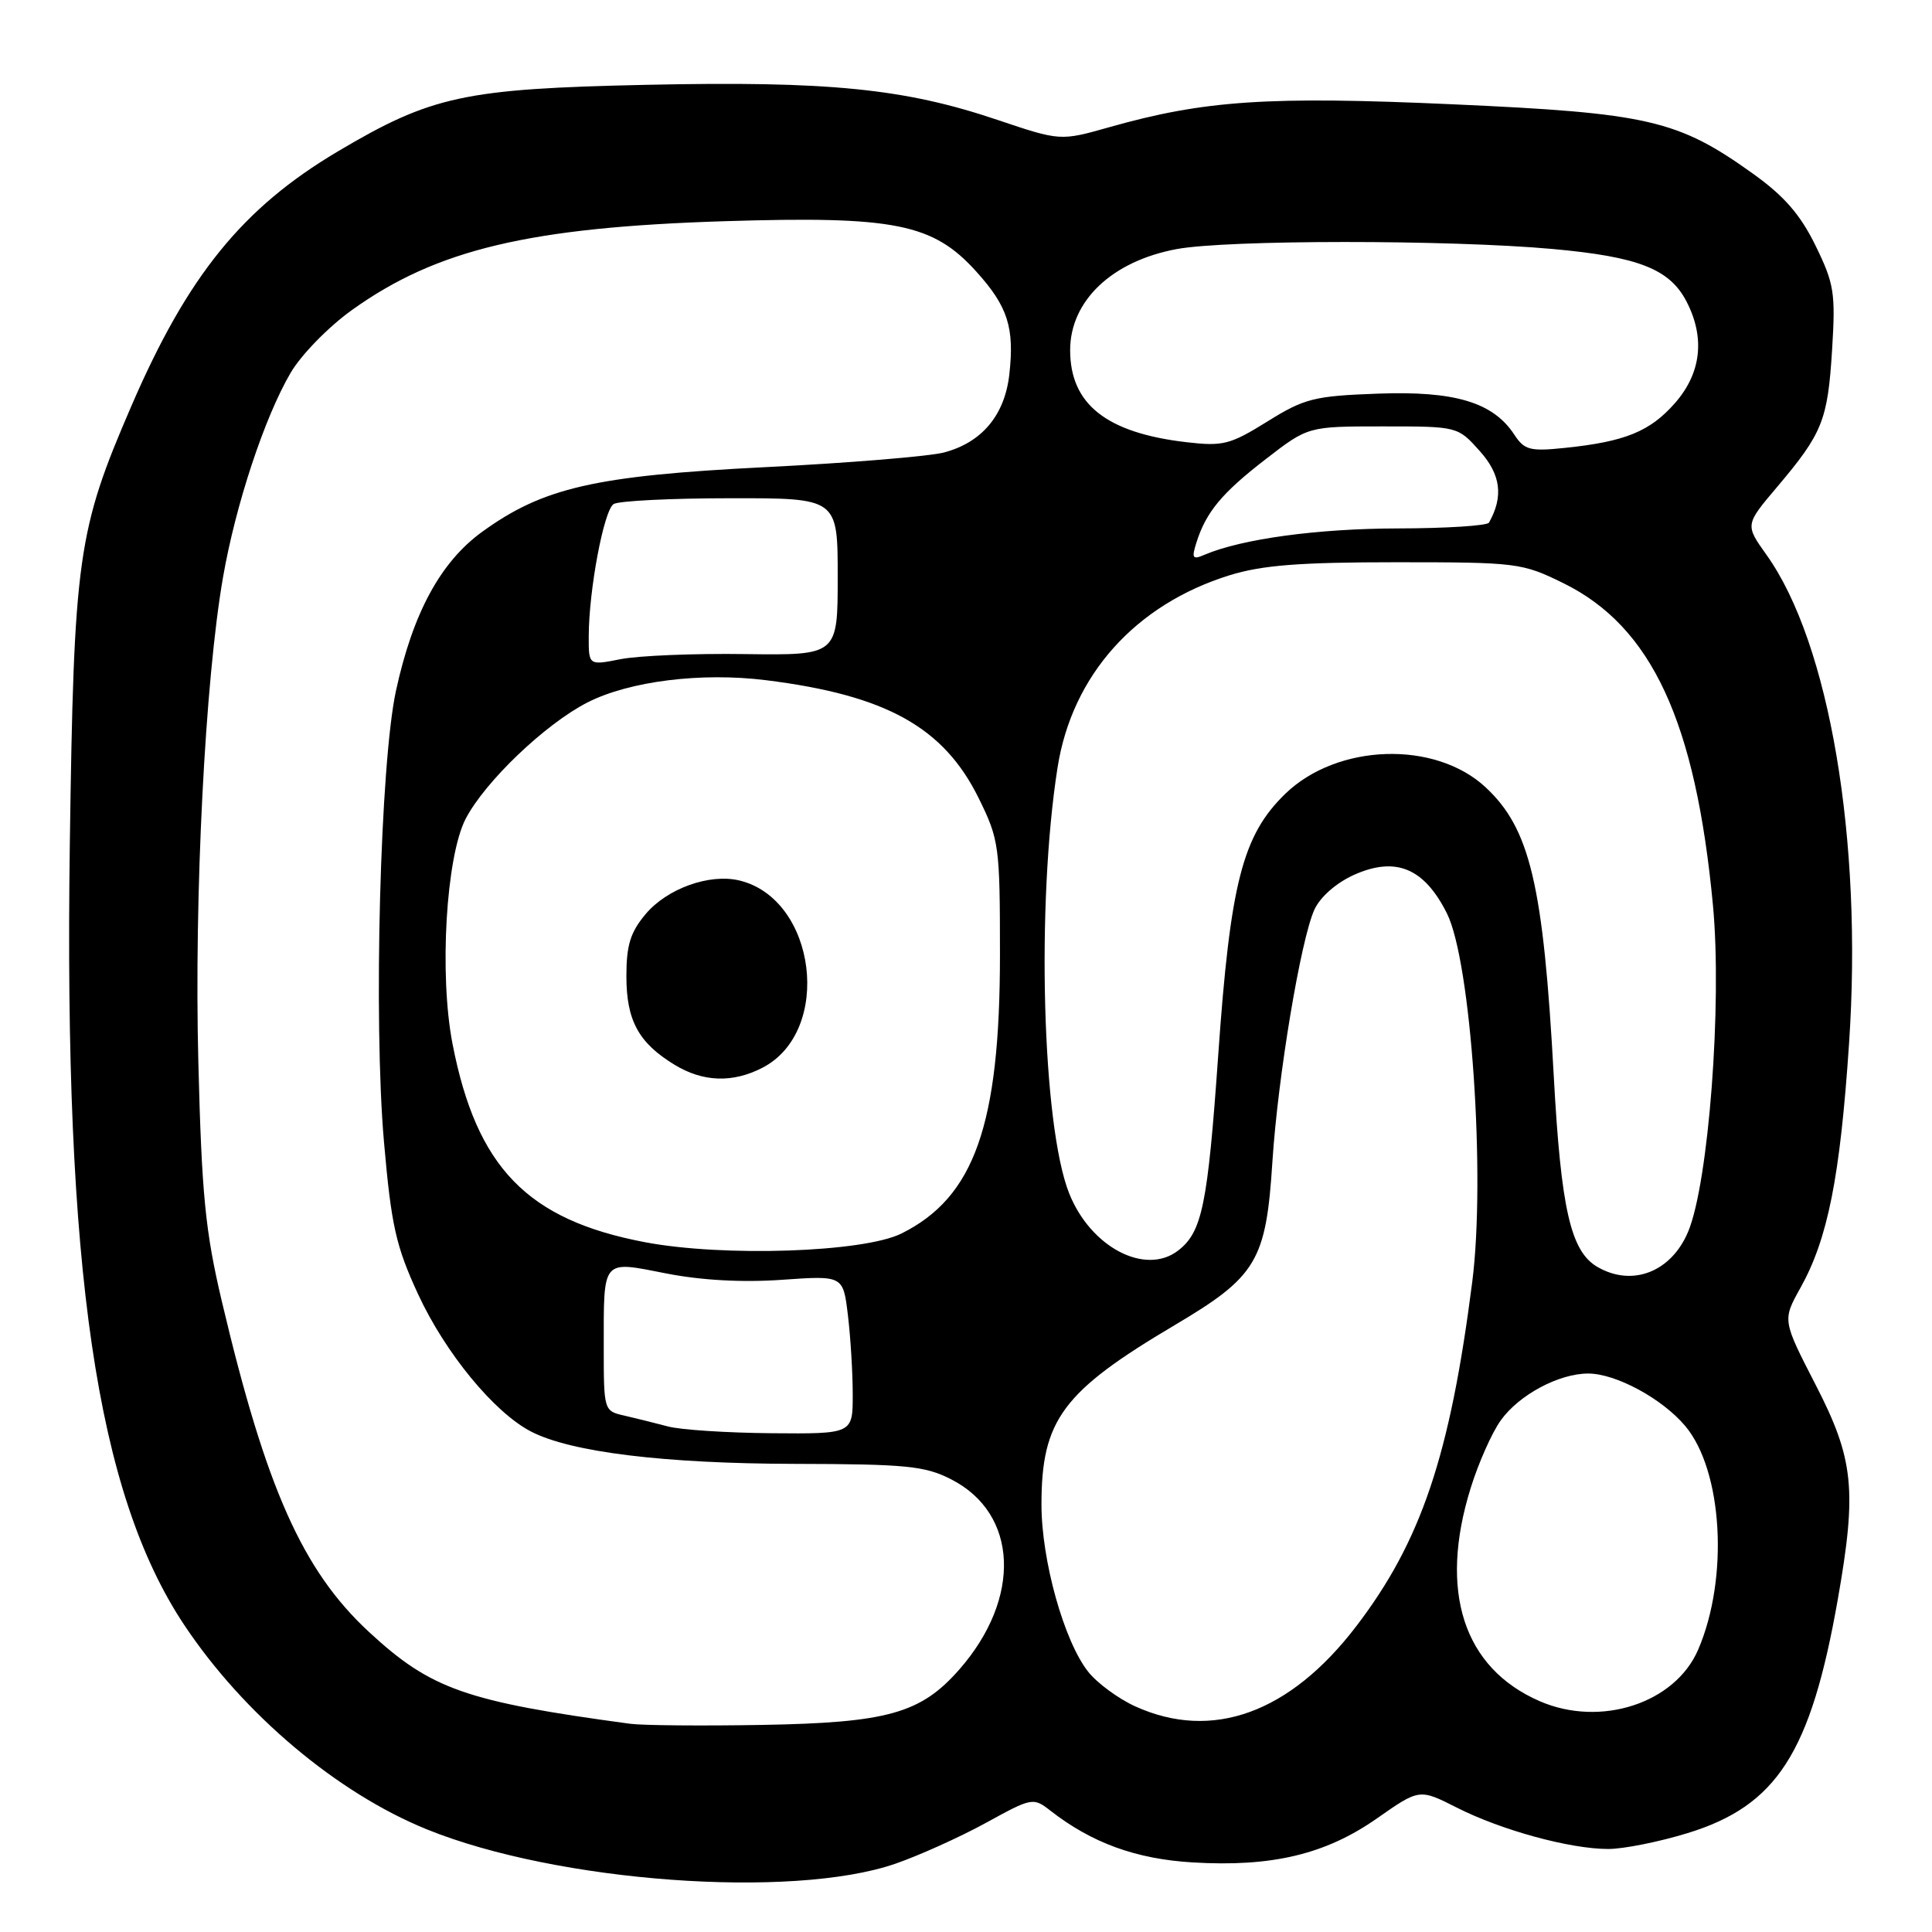 <?xml version="1.0" encoding="UTF-8" standalone="no"?>
<!DOCTYPE svg PUBLIC "-//W3C//DTD SVG 1.1//EN" "http://www.w3.org/Graphics/SVG/1.1/DTD/svg11.dtd" >
<svg xmlns="http://www.w3.org/2000/svg" xmlns:xlink="http://www.w3.org/1999/xlink" version="1.1" viewBox="0 0 256 256">
 <g >
 <path fill="currentColor"
d=" M 118.62 246.96 C 121.78 245.87 127.18 243.43 130.62 241.55 C 136.75 238.18 136.91 238.15 139.18 239.92 C 144.67 244.20 150.52 246.33 158.03 246.78 C 168.54 247.41 175.65 245.71 182.45 240.95 C 188.08 237.01 188.08 237.01 193.02 239.51 C 198.95 242.52 208.04 245.00 213.10 245.00 C 215.13 245.00 219.87 244.05 223.64 242.89 C 235.45 239.25 239.93 232.27 243.51 211.97 C 246.07 197.43 245.65 193.34 240.59 183.51 C 236.18 174.94 236.18 174.94 238.55 170.68 C 242.19 164.17 243.82 156.02 245.01 138.25 C 246.83 111.33 242.41 85.20 234.07 73.52 C 231.23 69.54 231.23 69.54 235.48 64.52 C 241.49 57.41 242.18 55.71 242.76 46.38 C 243.23 38.82 243.04 37.60 240.57 32.55 C 238.56 28.44 236.41 25.97 232.30 23.03 C 222.32 15.88 218.41 14.98 192.51 13.82 C 168.03 12.72 159.58 13.29 147.00 16.85 C 140.50 18.69 140.50 18.69 132.12 15.87 C 119.82 11.72 109.77 10.72 85.63 11.24 C 61.51 11.76 57.17 12.70 44.72 20.09 C 32.13 27.57 24.88 36.51 17.42 53.77 C 10.26 70.34 9.79 73.69 9.25 111.93 C 8.46 168.32 12.79 197.83 24.40 215.30 C 32.27 227.13 44.66 237.57 56.56 242.40 C 73.78 249.39 104.91 251.68 118.62 246.96 Z  M 83.50 228.41 C 61.71 225.46 57.10 223.84 48.89 216.24 C 40.09 208.09 35.25 197.22 29.41 172.50 C 27.20 163.14 26.73 158.39 26.28 140.70 C 25.72 118.73 27.17 90.16 29.55 76.50 C 31.22 66.89 35.05 55.30 38.51 49.40 C 39.90 47.02 43.55 43.28 46.65 41.07 C 57.84 33.05 70.16 30.12 96.03 29.31 C 118.54 28.61 123.62 29.62 129.35 35.97 C 133.54 40.60 134.44 43.41 133.74 49.62 C 133.13 55.02 130.10 58.64 125.07 59.96 C 123.10 60.47 112.46 61.35 101.41 61.90 C 78.84 63.03 71.96 64.61 63.86 70.49 C 58.37 74.48 54.71 81.23 52.47 91.52 C 50.38 101.15 49.47 135.20 50.88 151.32 C 51.85 162.42 52.46 165.12 55.39 171.47 C 59.00 179.28 65.48 187.16 70.37 189.69 C 75.65 192.42 87.97 193.93 105.29 193.97 C 120.09 194.00 122.55 194.24 126.02 196.01 C 134.93 200.55 135.41 211.76 127.11 221.22 C 122.01 227.03 117.61 228.27 101.00 228.56 C 93.03 228.70 85.15 228.63 83.50 228.41 Z  M 150.42 226.10 C 148.18 225.08 145.36 223.01 144.17 221.49 C 140.98 217.43 138.00 206.75 138.00 199.36 C 138.00 188.15 140.79 184.39 155.63 175.60 C 166.53 169.15 167.76 167.09 168.60 153.93 C 169.32 142.71 172.35 124.53 174.16 120.54 C 174.94 118.84 177.05 116.99 179.42 115.92 C 184.95 113.45 188.72 115.02 191.73 121.04 C 194.92 127.42 196.87 155.86 195.08 169.86 C 192.14 192.88 188.31 204.24 179.70 215.50 C 170.91 227.00 160.61 230.73 150.42 226.10 Z  M 204.03 225.42 C 193.91 221.03 190.61 210.85 194.87 197.18 C 195.89 193.88 197.68 189.85 198.85 188.22 C 201.25 184.84 206.55 182.00 210.44 182.00 C 214.10 182.00 220.25 185.32 223.30 188.95 C 228.28 194.87 229.10 209.12 225.01 218.60 C 221.95 225.70 212.08 228.91 204.03 225.42 Z  M 88.50 189.01 C 86.85 188.57 84.26 187.93 82.75 187.58 C 80.02 186.97 80.00 186.91 80.00 178.56 C 80.00 166.67 79.68 167.05 88.29 168.74 C 92.93 169.65 98.40 169.95 103.61 169.58 C 111.72 169.01 111.72 169.01 112.35 174.25 C 112.70 177.14 112.99 181.86 112.99 184.75 C 113.00 190.00 113.00 190.00 102.25 189.91 C 96.34 189.86 90.15 189.46 88.50 189.01 Z  M 211.66 167.87 C 208.12 165.81 206.84 160.20 205.88 142.55 C 204.50 117.23 202.74 109.80 196.85 104.32 C 190.15 98.09 177.20 98.51 170.31 105.18 C 164.64 110.68 163.02 116.98 161.42 139.82 C 160.02 159.73 159.29 163.26 156.09 165.72 C 151.74 169.05 144.52 165.26 141.68 158.15 C 138.10 149.21 137.29 119.81 140.13 101.71 C 142.05 89.47 150.44 80.10 162.94 76.22 C 167.25 74.89 172.21 74.50 185.00 74.50 C 201.01 74.50 201.67 74.58 207.15 77.27 C 218.86 83.03 224.69 95.60 226.98 120.00 C 228.20 133.08 226.40 156.71 223.69 163.20 C 221.45 168.55 216.28 170.56 211.66 167.87 Z  M 85.47 164.60 C 69.86 161.64 63.15 154.71 59.96 138.31 C 58.18 129.12 59.10 113.50 61.71 108.48 C 64.28 103.55 72.27 95.92 77.84 93.08 C 83.39 90.25 92.94 89.06 101.50 90.13 C 117.44 92.12 125.06 96.36 129.70 105.80 C 132.39 111.27 132.50 112.10 132.50 126.50 C 132.50 149.06 129.11 158.65 119.44 163.45 C 114.41 165.95 95.86 166.57 85.47 164.60 Z  M 101.03 141.48 C 110.38 136.65 108.19 119.09 97.94 116.66 C 93.99 115.73 88.40 117.74 85.56 121.11 C 83.53 123.52 83.00 125.23 83.00 129.35 C 83.00 135.22 84.61 138.18 89.37 141.08 C 93.15 143.39 97.09 143.52 101.03 141.48 Z  M 78.01 84.34 C 78.02 78.20 80.01 67.61 81.31 66.79 C 81.96 66.37 88.91 66.02 96.75 66.02 C 111.00 66.00 111.00 66.00 111.00 76.42 C 111.00 86.83 111.00 86.83 98.75 86.67 C 92.01 86.57 84.59 86.88 82.25 87.34 C 78.00 88.18 78.00 88.18 78.01 84.34 Z  M 158.53 71.90 C 159.81 67.84 161.92 65.31 167.74 60.82 C 173.33 56.50 173.33 56.50 183.25 56.50 C 193.16 56.50 193.16 56.50 196.09 59.78 C 198.87 62.89 199.24 65.79 197.30 69.25 C 197.07 69.66 191.62 70.01 185.19 70.02 C 174.58 70.04 164.54 71.41 159.63 73.50 C 158.02 74.20 157.87 73.98 158.53 71.90 Z  M 200.65 57.59 C 197.84 53.30 192.76 51.78 182.56 52.16 C 174.11 52.47 172.85 52.79 167.92 55.86 C 162.99 58.92 162.05 59.16 157.18 58.59 C 146.59 57.35 141.80 53.55 141.80 46.40 C 141.80 39.87 147.33 34.61 155.89 33.01 C 162.55 31.76 191.96 31.75 205.71 32.99 C 217.11 34.02 221.25 35.64 223.48 39.97 C 225.96 44.76 225.42 49.45 221.95 53.40 C 218.64 57.18 215.32 58.53 207.33 59.35 C 202.73 59.83 201.99 59.63 200.65 57.59 Z "/>
</g>
</svg>